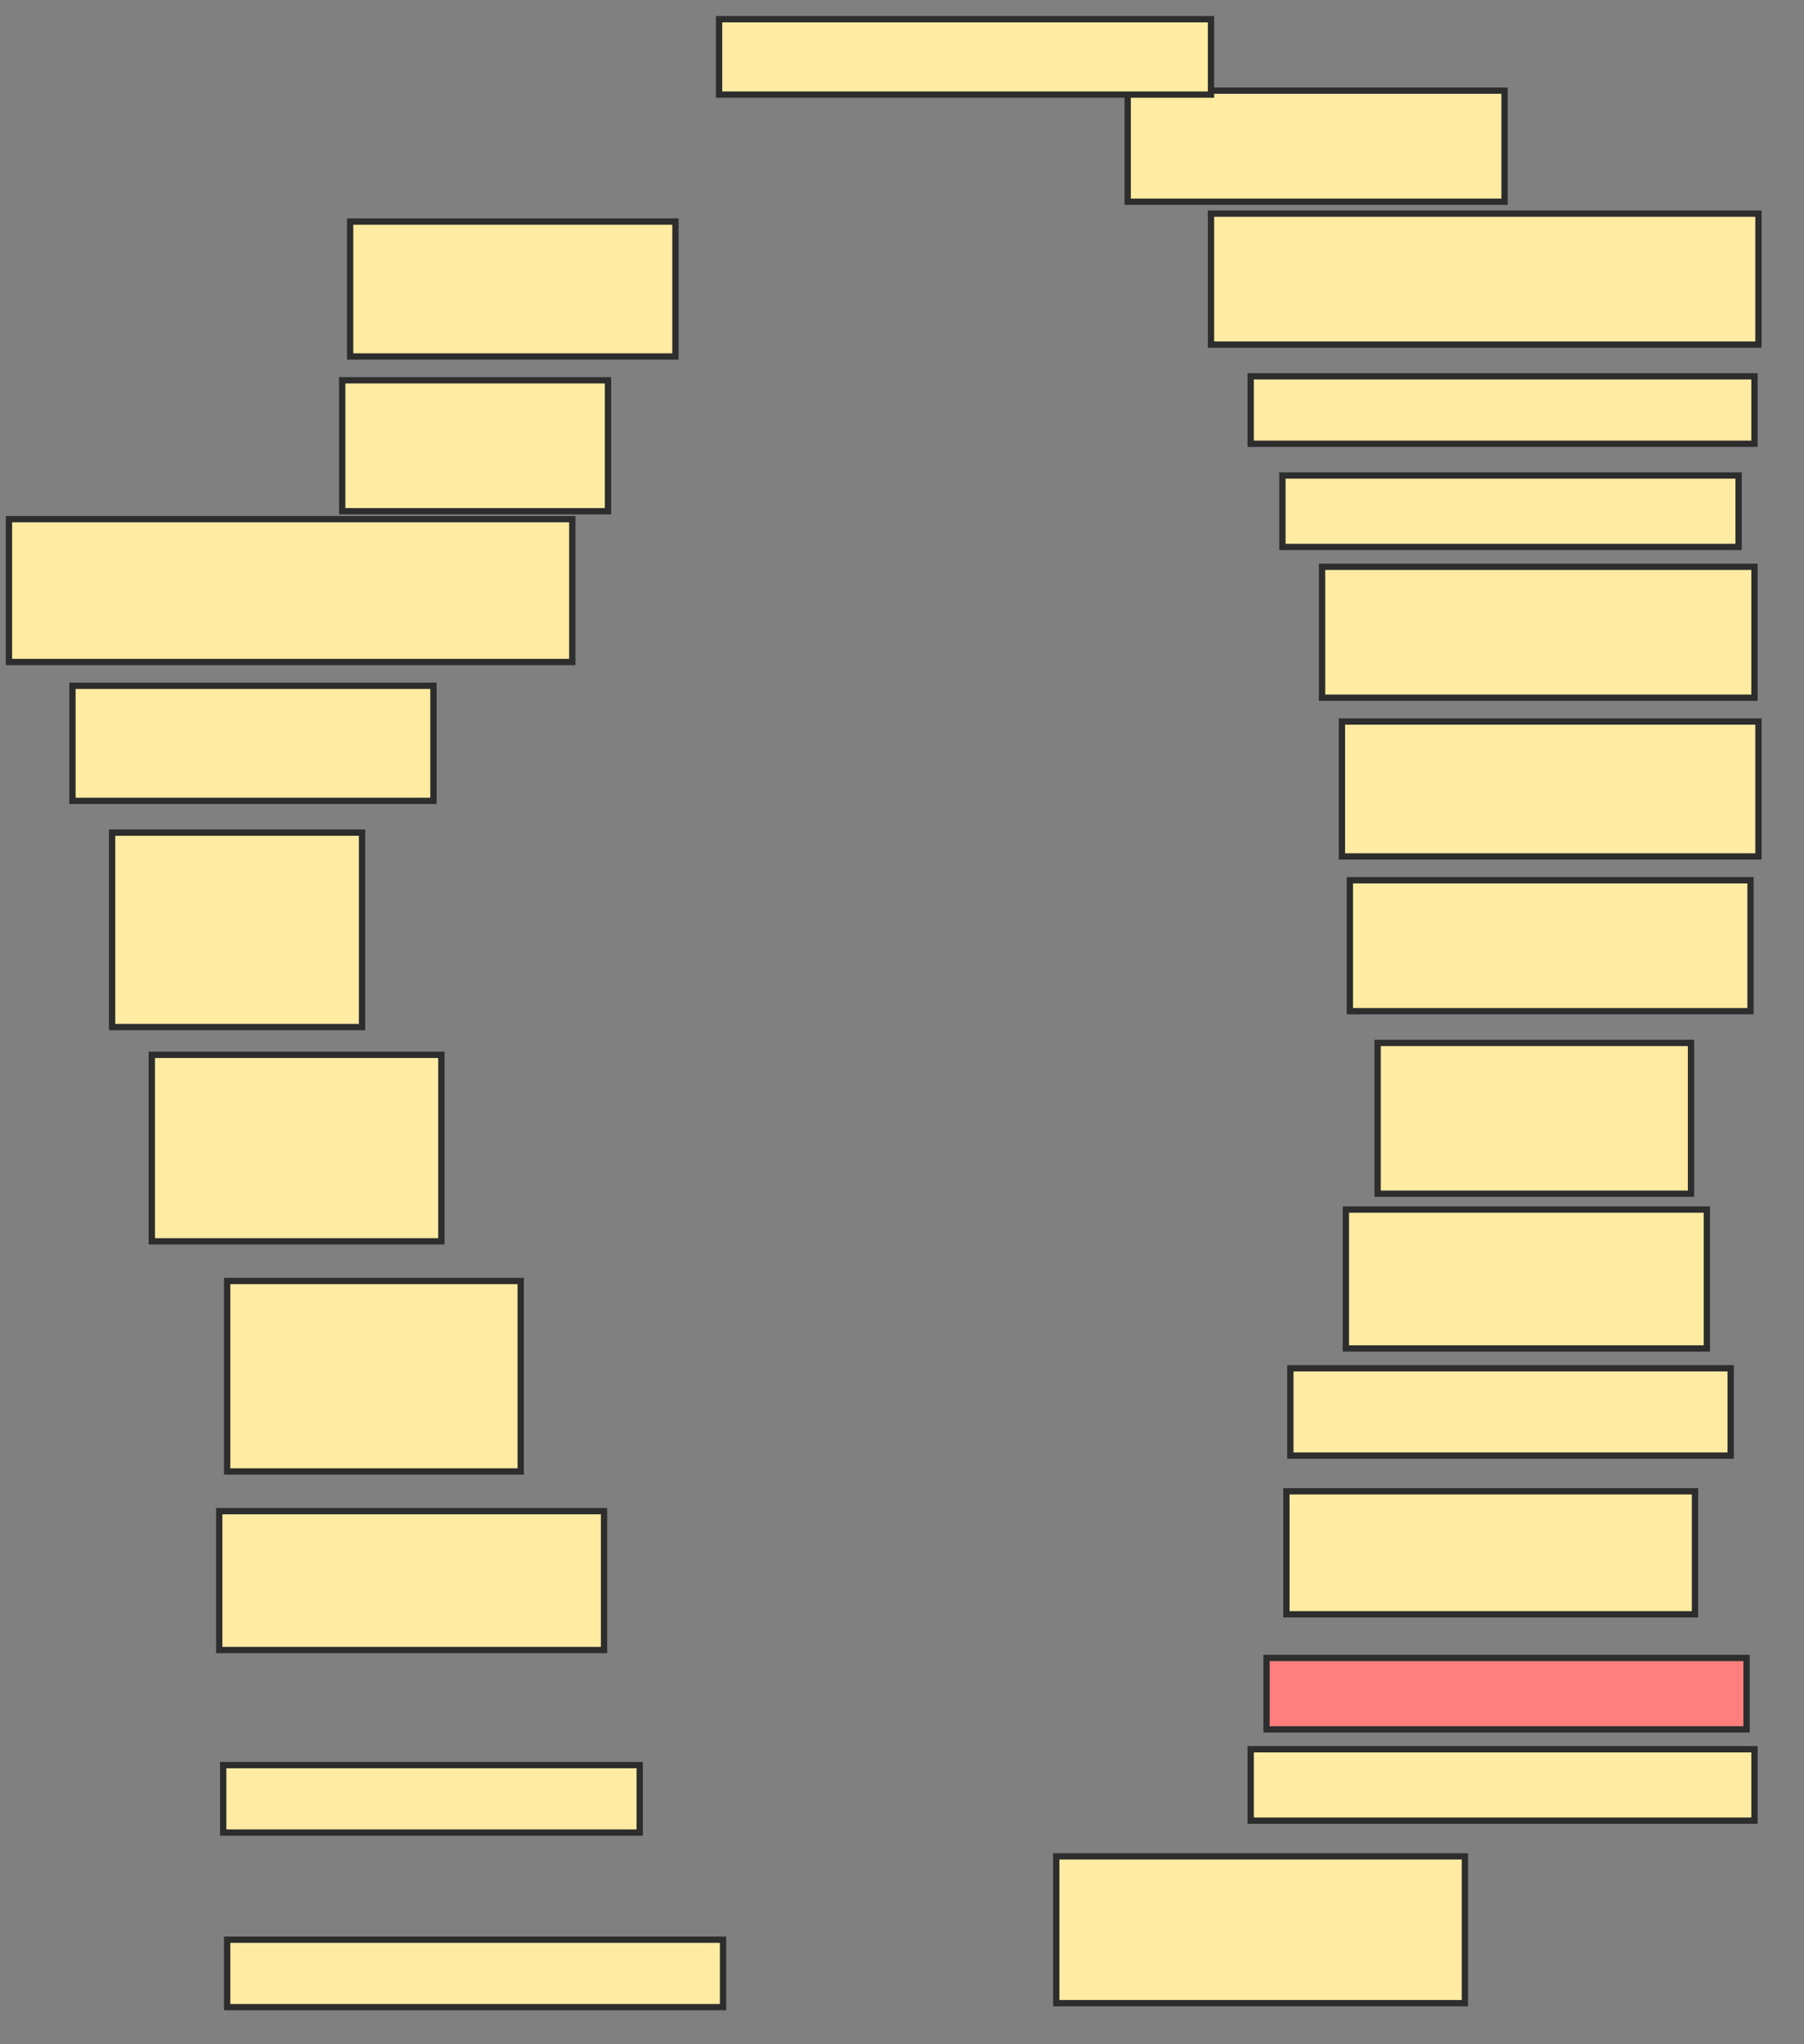 <svg xmlns="http://www.w3.org/2000/svg" width="286" height="324">
 <rect width="100%" height="100%" fill="#808080" stroke="none"/>
 <!-- Created with Image Occlusion Enhanced -->
 <g>
  <title>Labels</title>
 </g>
 <g>
  <title>Masks</title>
  <rect id="1d956d7b8f0c48e2a078e6f56f749f24-ao-1" height="21.384" width="51.572" y="35.12" x="55.509" stroke-linecap="null" stroke-linejoin="null" stroke-dasharray="null" stroke="#2D2D2D" fill="#FFEBA2"/>
  <rect id="1d956d7b8f0c48e2a078e6f56f749f24-ao-2" height="20.755" width="42.138" y="60.277" x="54.252" stroke-linecap="null" stroke-linejoin="null" stroke-dasharray="null" stroke="#2D2D2D" fill="#FFEBA2"/>
  <rect id="1d956d7b8f0c48e2a078e6f56f749f24-ao-3" height="22.642" width="89.308" y="82.289" x="1.421" stroke-linecap="null" stroke-linejoin="null" stroke-dasharray="null" stroke="#2D2D2D" fill="#FFEBA2"/>
  <rect id="1d956d7b8f0c48e2a078e6f56f749f24-ao-4" height="18.239" width="57.233" y="108.704" x="11.484" stroke-linecap="null" stroke-linejoin="null" stroke-dasharray="null" stroke="#2D2D2D" fill="#FFEBA2"/>
  <rect id="1d956d7b8f0c48e2a078e6f56f749f24-ao-5" height="30.818" width="39.623" y="131.975" x="17.774" stroke-linecap="null" stroke-linejoin="null" stroke-dasharray="null" stroke="#2D2D2D" fill="#FFEBA2"/>
  <rect id="1d956d7b8f0c48e2a078e6f56f749f24-ao-6" height="29.56" width="45.912" y="167.195" x="24.063" stroke-linecap="null" stroke-linejoin="null" stroke-dasharray="null" stroke="#2D2D2D" fill="#FFEBA2"/>
  <rect id="1d956d7b8f0c48e2a078e6f56f749f24-ao-7" height="30.189" width="46.541" y="203.044" x="36.013" stroke-linecap="null" stroke-linejoin="null" stroke-dasharray="null" stroke="#2D2D2D" fill="#FFEBA2"/>
  <rect id="1d956d7b8f0c48e2a078e6f56f749f24-ao-8" height="22.013" width="61.006" y="239.522" x="34.755" stroke-linecap="null" stroke-linejoin="null" stroke-dasharray="null" stroke="#2D2D2D" fill="#FFEBA2"/>
  <rect id="1d956d7b8f0c48e2a078e6f56f749f24-ao-9" height="10.692" width="66.038" y="279.774" x="35.384" stroke-linecap="null" stroke-linejoin="null" stroke-dasharray="null" stroke="#2D2D2D" fill="#FFEBA2"/>
  <rect id="1d956d7b8f0c48e2a078e6f56f749f24-ao-10" height="10.692" width="78.616" y="307.447" x="36.013" stroke-linecap="null" stroke-linejoin="null" stroke-dasharray="null" stroke="#2D2D2D" fill="#FFEBA2"/>
  <rect id="1d956d7b8f0c48e2a078e6f56f749f24-ao-11" height="23.27" width="64.78" y="294.239" x="167.459" stroke-linecap="null" stroke-linejoin="null" stroke-dasharray="null" stroke="#2D2D2D" fill="#FFEBA2"/>
  <rect id="1d956d7b8f0c48e2a078e6f56f749f24-ao-12" height="11.321" width="79.874" y="277.258" x="198.277" stroke-linecap="null" stroke-linejoin="null" stroke-dasharray="null" stroke="#2D2D2D" fill="#FFEBA2"/>
  <rect id="1d956d7b8f0c48e2a078e6f56f749f24-ao-13" height="11.321" width="76.101" y="262.792" x="200.792" stroke-linecap="null" stroke-linejoin="null" stroke-dasharray="null" stroke="#2D2D2D" fill="#FF7E7E" class="qshape"/>
  <rect id="1d956d7b8f0c48e2a078e6f56f749f24-ao-14" height="19.497" width="64.78" y="236.377" x="203.937" stroke-linecap="null" stroke-linejoin="null" stroke-dasharray="null" stroke="#2D2D2D" fill="#FFEBA2"/>
  <rect id="1d956d7b8f0c48e2a078e6f56f749f24-ao-15" height="13.836" width="69.811" y="216.881" x="204.566" stroke-linecap="null" stroke-linejoin="null" stroke-dasharray="null" stroke="#2D2D2D" fill="#FFEBA2"/>
  <rect id="1d956d7b8f0c48e2a078e6f56f749f24-ao-16" height="22.013" width="57.233" y="191.723" x="213.371" stroke-linecap="null" stroke-linejoin="null" stroke-dasharray="null" stroke="#2D2D2D" fill="#FFEBA2"/>
  <rect id="1d956d7b8f0c48e2a078e6f56f749f24-ao-17" height="23.899" width="49.686" y="165.308" x="218.403" stroke-linecap="null" stroke-linejoin="null" stroke-dasharray="null" stroke="#2D2D2D" fill="#FFEBA2"/>
  <rect id="1d956d7b8f0c48e2a078e6f56f749f24-ao-18" height="20.755" width="63.522" y="139.522" x="214" stroke-linecap="null" stroke-linejoin="null" stroke-dasharray="null" stroke="#2D2D2D" fill="#FFEBA2"/>
  <rect id="1d956d7b8f0c48e2a078e6f56f749f24-ao-19" height="21.384" width="66.038" y="114.365" x="212.742" stroke-linecap="null" stroke-linejoin="null" stroke-dasharray="null" stroke="#2D2D2D" fill="#FFEBA2"/>
  <rect id="1d956d7b8f0c48e2a078e6f56f749f24-ao-20" height="20.755" width="68.553" y="89.837" x="209.597" stroke-linecap="null" stroke-linejoin="null" stroke-dasharray="null" stroke="#2D2D2D" fill="#FFEBA2"/>
  <rect id="1d956d7b8f0c48e2a078e6f56f749f24-ao-21" height="11.321" width="72.327" y="75.371" x="203.308" stroke-linecap="null" stroke-linejoin="null" stroke-dasharray="null" stroke="#2D2D2D" fill="#FFEBA2"/>
  <rect id="1d956d7b8f0c48e2a078e6f56f749f24-ao-22" height="10.692" width="79.874" y="59.648" x="198.277" stroke-linecap="null" stroke-linejoin="null" stroke-dasharray="null" stroke="#2D2D2D" fill="#FFEBA2"/>
  <rect id="1d956d7b8f0c48e2a078e6f56f749f24-ao-23" height="20.755" width="86.792" y="33.862" x="191.987" stroke-linecap="null" stroke-linejoin="null" stroke-dasharray="null" stroke="#2D2D2D" fill="#FFEBA2"/>
  <rect id="1d956d7b8f0c48e2a078e6f56f749f24-ao-24" height="17.61" width="59.748" y="14.365" x="178.78" stroke-linecap="null" stroke-linejoin="null" stroke-dasharray="null" stroke="#2D2D2D" fill="#FFEBA2"/>
  <rect id="1d956d7b8f0c48e2a078e6f56f749f24-ao-25" height="11.95" width="77.987" y="3.044" x="114" stroke-linecap="null" stroke-linejoin="null" stroke-dasharray="null" stroke="#2D2D2D" fill="#FFEBA2"/>
 </g>
</svg>